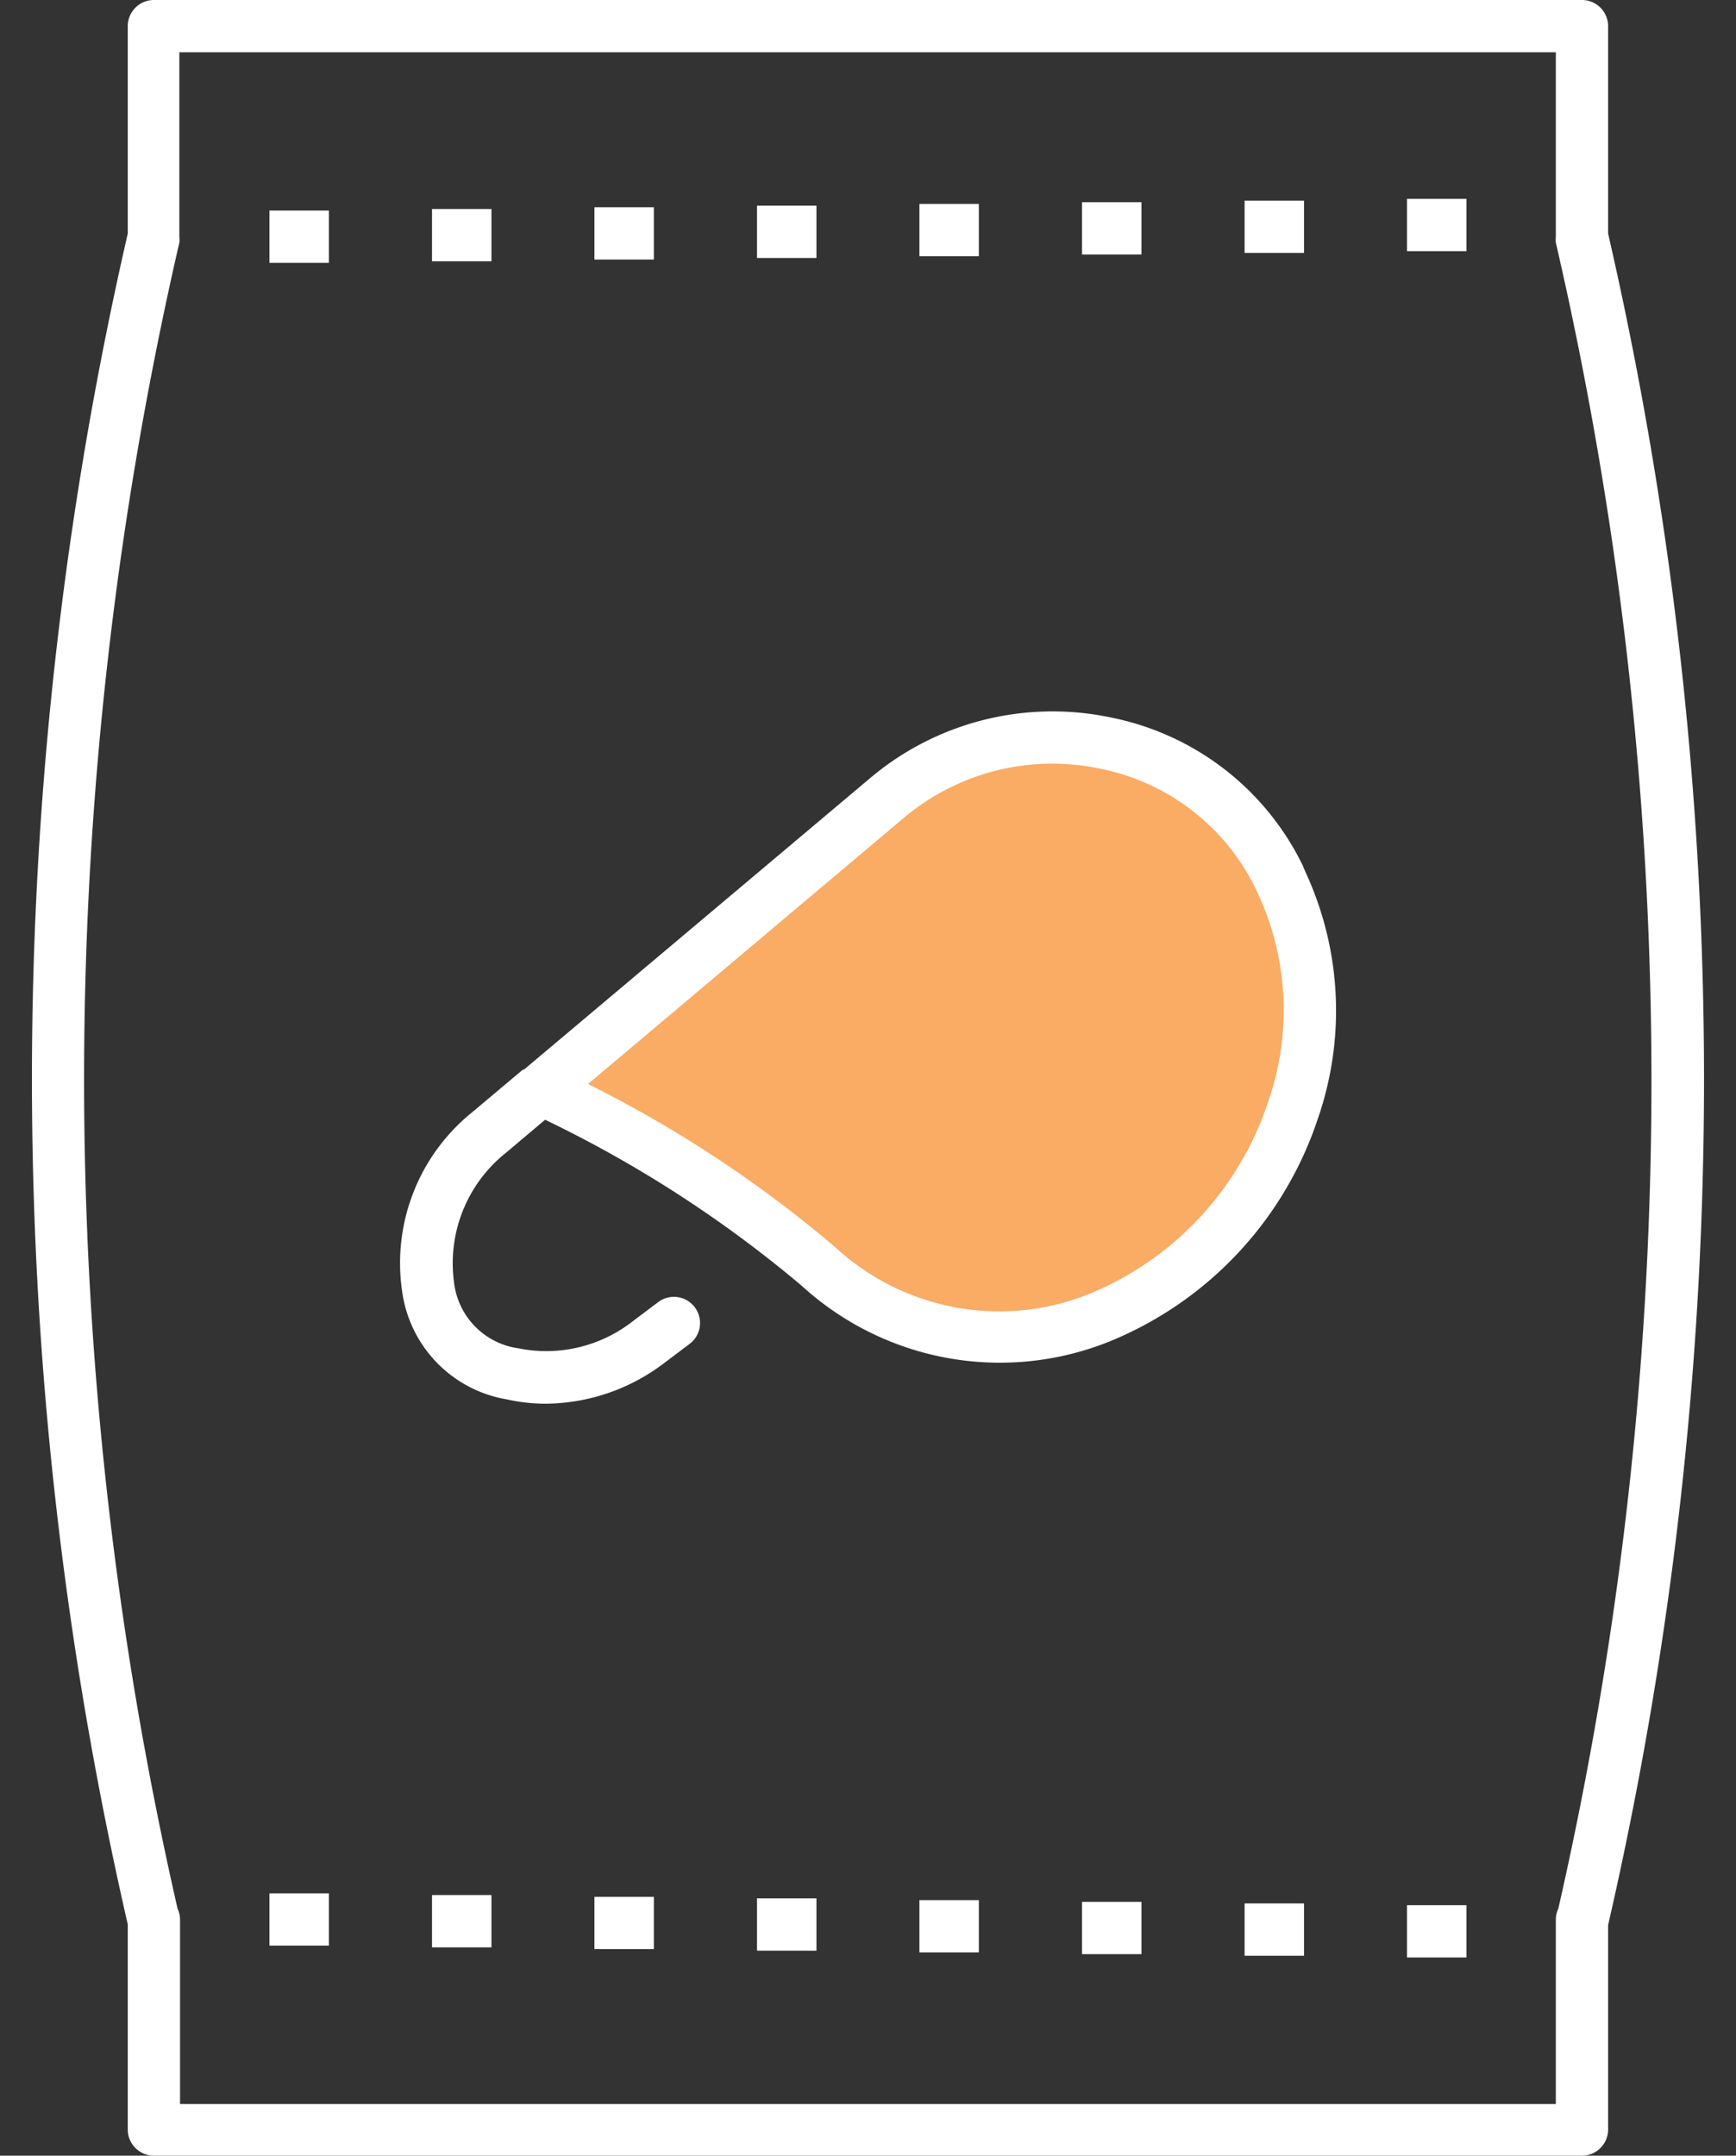<svg xmlns="http://www.w3.org/2000/svg" viewBox="-1.832 0 99.621 123.67"><rect x="-1.832" y="0" width="99.621" height="123.67" fill="#333333" stroke="none"/><title>Depositphotos_118113774_50_ic</title><g data-name="Layer 2"><g data-name="Layer 1"><path d="M72.35 63.73a19.52 19.52 0 0 1-10.49 11.63 15.35 15.35 0 0 1-16.73-2.67 72 72 0 0 0-15.95-10.16l19.9-16.73c7.21-6.07 18.38-4 22.5 4.51 0 .11.09.2.13.29a17.53 17.53 0 0 1 .64 13.13z" fill="#faab64"/><path fill="#fff" d="M13.63 12.08h3.41v3h-3.41z"/><path fill="#fff" d="M22.96 11.99h3.41v3h-3.41z"/><path fill="#fff" d="M32.28 11.89h3.41v3h-3.41z"/><path fill="#fff" d="M41.61 11.8h3.41v3h-3.41z"/><path fill="#fff" d="M50.93 11.7h3.41v3h-3.41z"/><path fill="#fff" d="M60.26 11.6h3.41v3h-3.41z"/><path fill="#fff" d="M69.59 11.51H73v3h-3.41z"/><path fill="#fff" d="M78.91 11.41h3.41v3h-3.41z"/><path fill="#fff" d="M13.63 108.62h3.41v3h-3.41z"/><path fill="#fff" d="M22.96 108.72h3.41v3h-3.41z"/><path fill="#fff" d="M32.28 108.82h3.41v3h-3.41z"/><path fill="#fff" d="M41.61 108.91h3.41v3h-3.41z"/><path fill="#fff" d="M50.93 109.01h3.41v3h-3.41z"/><path fill="#fff" d="M60.26 109.11h3.41v3h-3.41z"/><path fill="#fff" d="M69.59 109.2H73v3h-3.41z"/><path fill="#fff" d="M78.91 109.3h3.41v3h-3.41z"/><path d="M72.93 49.66A15.63 15.63 0 0 0 62 41.18a16.23 16.23 0 0 0-13.91 3.47L28.24 61.36h-.06l-2.94 2.47a11.11 11.11 0 0 0-4 10.22 7.28 7.28 0 0 0 6 6.23 10.21 10.21 0 0 0 2.26.25 11.35 11.35 0 0 0 6.78-2.33l1.46-1.1a1.5 1.5 0 0 0-1.8-2.4l-1.46 1.1a8.06 8.06 0 0 1-6.58 1.55 4.32 4.32 0 0 1-3.68-3.8 8.1 8.1 0 0 1 3-7.43l2.23-1.88a69.61 69.61 0 0 1 14.72 9.52 16.86 16.86 0 0 0 18.37 2.9 20.92 20.92 0 0 0 11.26-12.5A18.91 18.91 0 0 0 73.07 50zm-2 13.58A18 18 0 0 1 61.22 74a13.86 13.86 0 0 1-15.1-2.43 70.12 70.12 0 0 0-14.21-9.38L50 46.95a13.23 13.23 0 0 1 11.4-2.83A12.65 12.65 0 0 1 70.23 51l.13.27a15.92 15.92 0 0 1 .57 11.97z" fill="#fff"/><path d="M90.45 13.4V1.5a1.5 1.5 0 0 0-1.5-1.5H7a1.5 1.5 0 0 0-1.5 1.5v11.9a216.62 216.62 0 0 0 0 97v11.77a1.5 1.5 0 0 0 1.5 1.5h81.95a1.5 1.5 0 0 0 1.5-1.5v-11.73a216.62 216.62 0 0 0 0-97.04zm-2.86 96.1a1.5 1.5 0 0 0-.14.63v10.58H8.5v-10.58a1.5 1.5 0 0 0-.14-.62 213.58 213.58 0 0 1 .1-95.59 1.47 1.47 0 0 0 0-.34V3h78.99v10.58a1.47 1.47 0 0 0 0 .34 213.58 213.58 0 0 1 .14 95.59z" fill="#fff"/></g></g></svg>